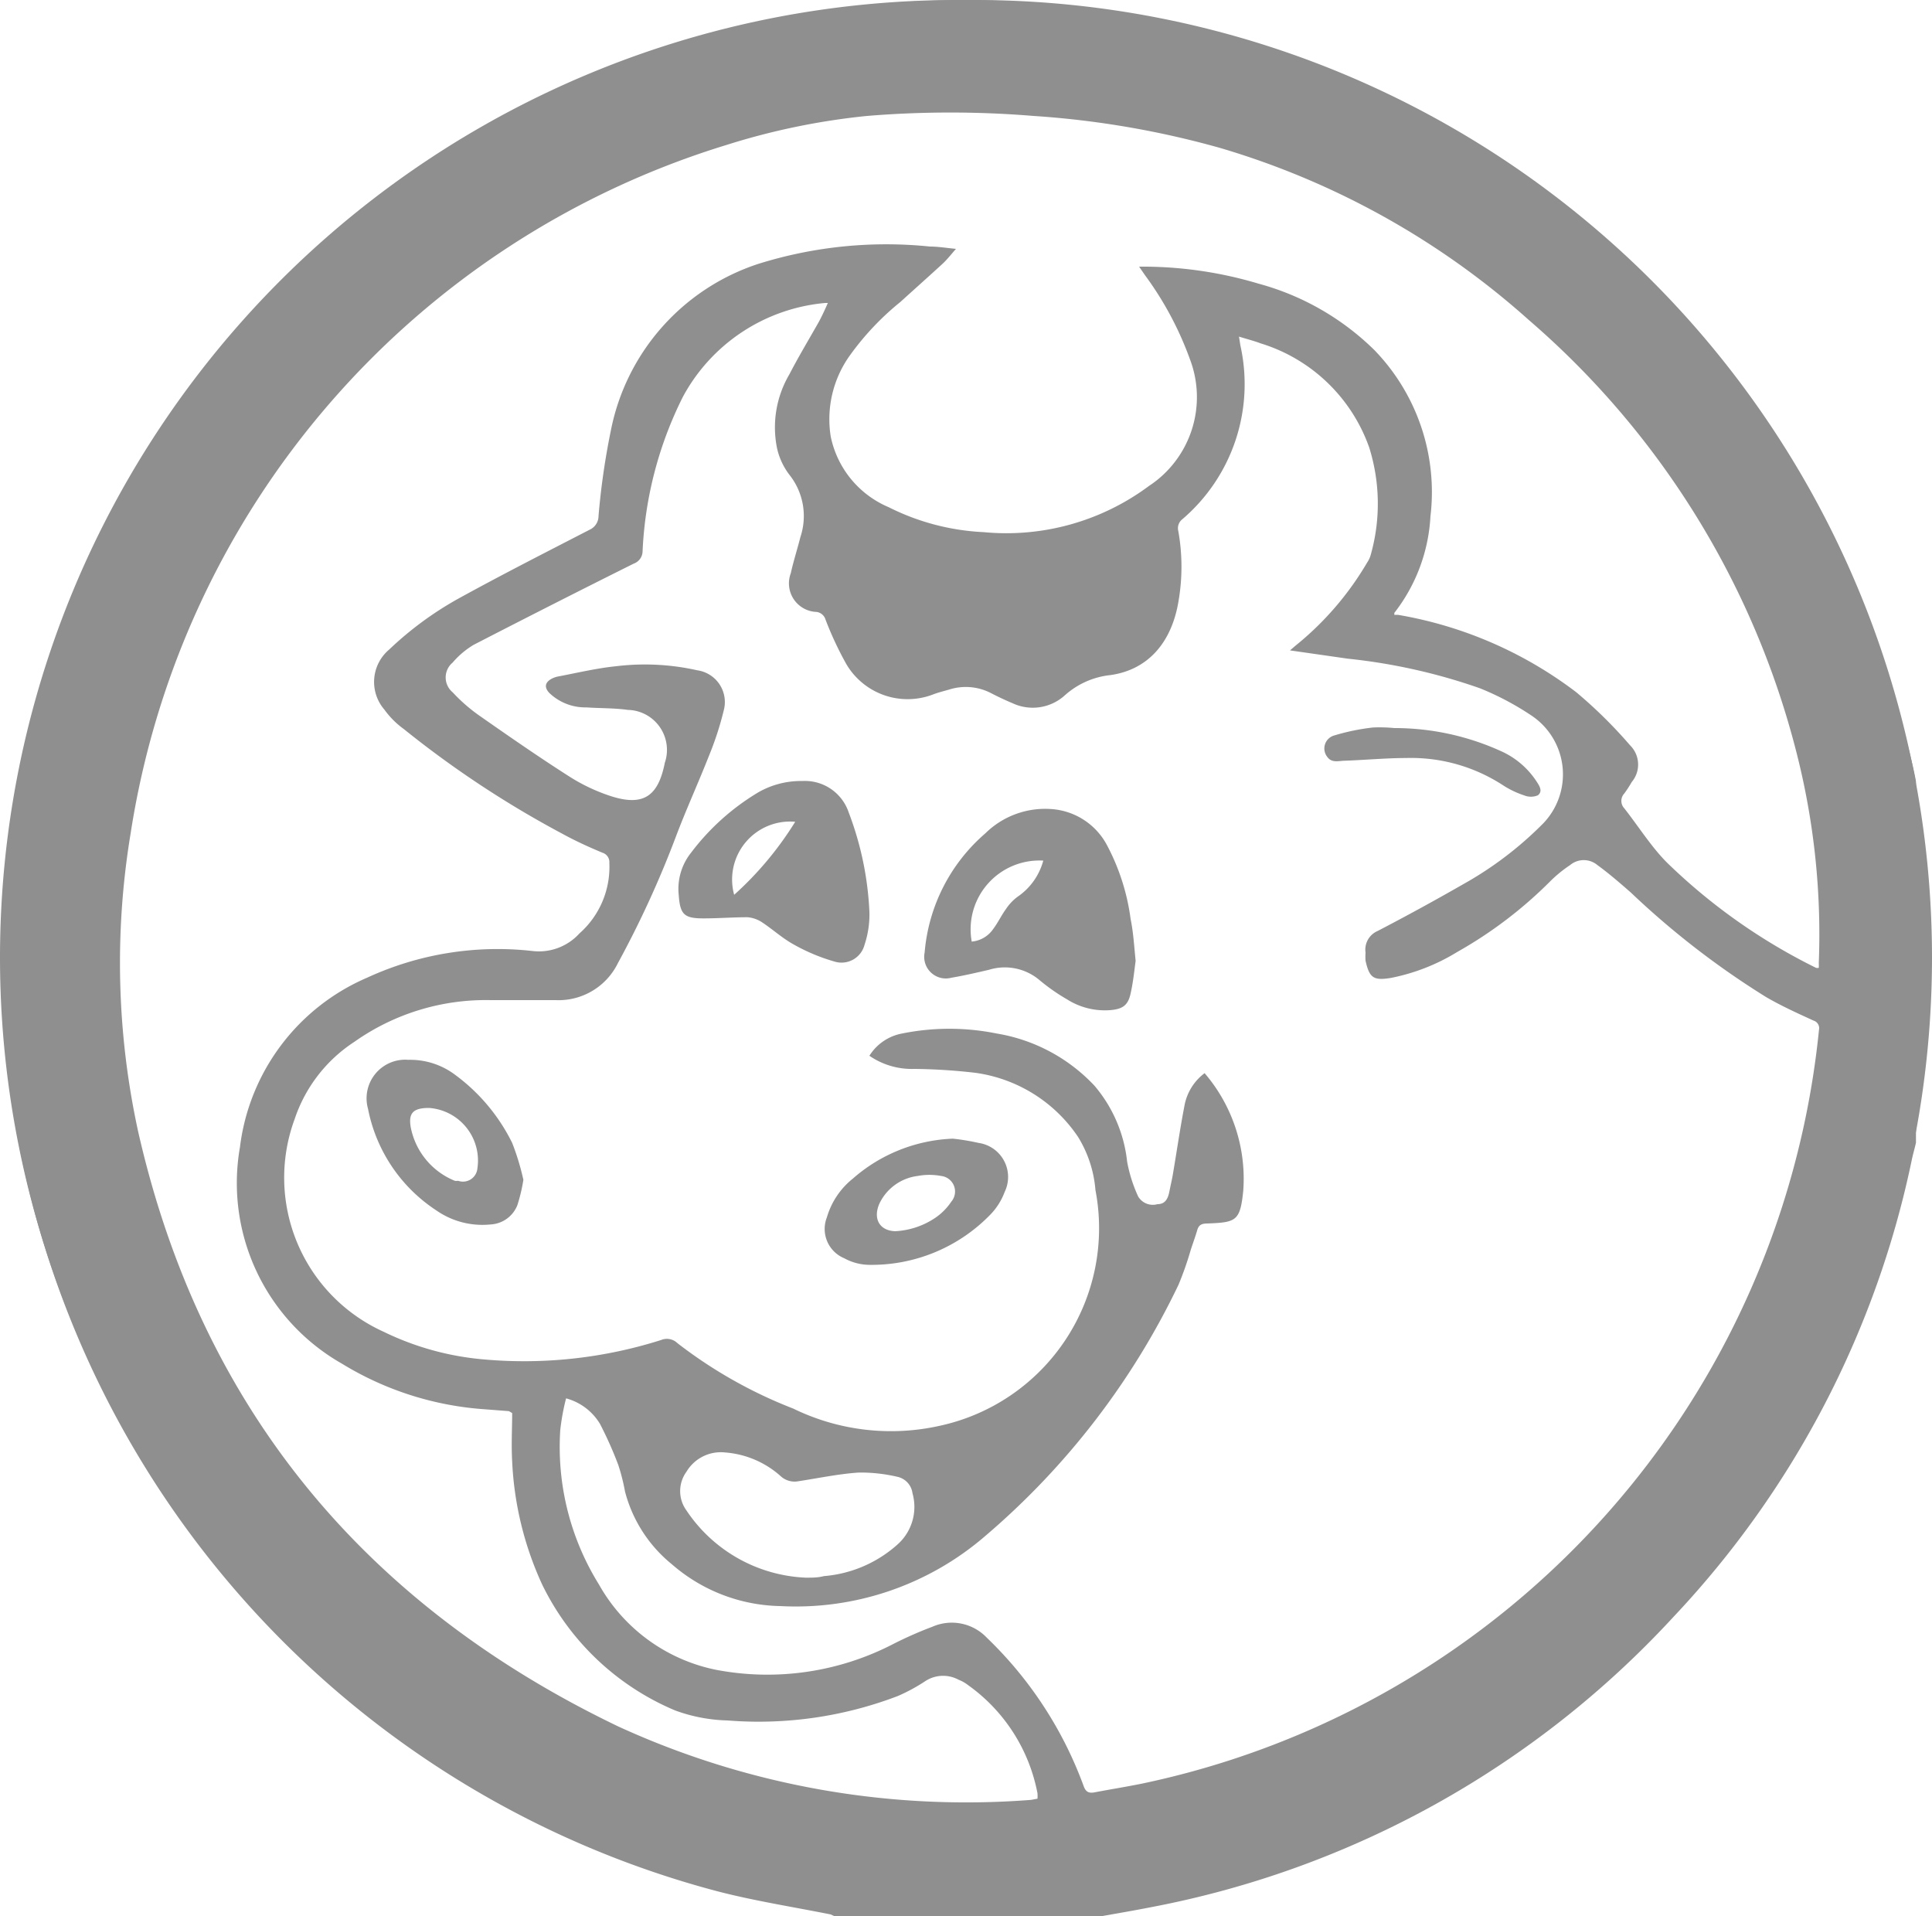 <svg xmlns="http://www.w3.org/2000/svg" viewBox="0 0 100 99.16"><defs><style>.cls-1{fill:#8f8f8f;}</style></defs><g id="Layer_2" data-name="Layer 2"><g id="Layer_1-2" data-name="Layer 1"><path class="cls-1" d="M99.17,40.44v18.7c-.06.27-.14.54-.2.81A49,49,0,0,1,86.6,83.7a49.26,49.26,0,0,1-27,15c-.92.18-1.85.34-2.77.5H43.25L43,99.08c-2-.4-3.94-.7-5.87-1.2A49.76,49.76,0,0,1,46.84.1,51.33,51.33,0,0,1,62.26,1.52,50,50,0,0,1,98.5,37.62C98.73,38.56,99,39.5,99.17,40.44ZM62.35,55.54a8.39,8.39,0,0,1,2,6.09c-.16,1.57-.37,1.63-1.85,1.69-.28,0-.45.06-.53.34s-.22.67-.33,1A16.55,16.55,0,0,1,61,66.49a39.4,39.4,0,0,1-10,13,15,15,0,0,1-10.62,3.63,8.77,8.77,0,0,1-5.6-2.16,7.17,7.17,0,0,1-2.43-3.77A10.28,10.28,0,0,0,32,75.81a19.92,19.92,0,0,0-.94-2.11,2.93,2.93,0,0,0-1.76-1.33A11.85,11.85,0,0,0,29,74a13.48,13.48,0,0,0,2,8,9,9,0,0,0,6.07,4.42,14.16,14.16,0,0,0,9.19-1.35,20.22,20.22,0,0,1,2-.88,2.5,2.5,0,0,1,2.82.57,20.31,20.31,0,0,1,5,7.65c.11.32.26.41.58.35.83-.16,1.66-.29,2.49-.46a44.39,44.39,0,0,0,35-39,.41.41,0,0,0-.28-.48c-.83-.38-1.67-.76-2.46-1.22a43.19,43.19,0,0,1-7-5.41c-.56-.49-1.15-1-1.73-1.42a1.1,1.1,0,0,0-1.41,0,6.75,6.75,0,0,0-1,.81,22.13,22.13,0,0,1-4.83,3.68A10.4,10.4,0,0,1,72,50.61c-.91.15-1.12,0-1.32-.89a3,3,0,0,1,0-.42,1.05,1.05,0,0,1,.63-1.12q2.23-1.16,4.41-2.41a18.51,18.51,0,0,0,4.16-3.16,3.66,3.66,0,0,0-.57-5.55,14.66,14.66,0,0,0-2.71-1.44,30,30,0,0,0-6.83-1.53l-3-.43.28-.24a15.79,15.79,0,0,0,3.71-4.3,1.38,1.38,0,0,0,.19-.41,9.71,9.71,0,0,0-.08-5.55,8.65,8.65,0,0,0-5.62-5.39c-.34-.13-.71-.22-1.12-.35l.07.45a9.19,9.19,0,0,1-3,9,.59.59,0,0,0-.21.62A10.5,10.5,0,0,1,61,31.11c-.35,2.13-1.57,3.56-3.54,3.83A4.19,4.19,0,0,0,55.1,36a2.47,2.47,0,0,1-2.7.39c-.36-.15-.72-.32-1.07-.5a2.84,2.84,0,0,0-2.21-.2c-.28.08-.57.15-.85.26a3.68,3.68,0,0,1-4.47-1.59,17.65,17.65,0,0,1-1.07-2.29.56.56,0,0,0-.46-.4,1.48,1.48,0,0,1-1.34-2c.14-.63.34-1.25.5-1.88a3.43,3.43,0,0,0-.58-3.23,3.53,3.53,0,0,1-.63-1.36,5.41,5.41,0,0,1,.64-3.83c.47-.91,1-1.79,1.51-2.69.17-.31.32-.64.48-1l-.14,0a9.31,9.31,0,0,0-7.36,4.85,19.8,19.8,0,0,0-2.09,8,.69.69,0,0,1-.46.64q-4.15,2.07-8.28,4.2a4.34,4.34,0,0,0-1.09.92,1,1,0,0,0,0,1.54,8.71,8.71,0,0,0,1.33,1.17c1.53,1.07,3.07,2.14,4.65,3.15a9.46,9.46,0,0,0,2.2,1.05c1.7.55,2.46,0,2.8-1.72a2.07,2.07,0,0,0-1.91-2.74c-.71-.1-1.44-.08-2.15-.13a2.69,2.69,0,0,1-1.92-.75c-.26-.28-.23-.53.1-.72a1.2,1.2,0,0,1,.36-.13c1-.19,2-.43,3-.53a12.36,12.36,0,0,1,4.2.21,1.66,1.66,0,0,1,1.37,2.08,16.26,16.26,0,0,1-.77,2.36c-.55,1.4-1.18,2.77-1.71,4.18a52,52,0,0,1-3,6.54,3.42,3.42,0,0,1-3.23,1.91c-1.11,0-2.23,0-3.34,0a11.79,11.79,0,0,0-7.07,2.16,7.67,7.67,0,0,0-3.09,4,8.75,8.75,0,0,0,4.6,11,14.66,14.66,0,0,0,5.14,1.43,23.44,23.44,0,0,0,9.23-1,.78.78,0,0,1,.84.16,23.92,23.92,0,0,0,6,3.39,11.54,11.54,0,0,0,7.58.89,10.46,10.46,0,0,0,8.06-12.2,6.17,6.17,0,0,0-.9-2.75,7.66,7.66,0,0,0-5.33-3.32,29.94,29.94,0,0,0-3.16-.2,3.86,3.86,0,0,1-2.31-.68,2.54,2.54,0,0,1,1.68-1.15,12.35,12.35,0,0,1,4.92,0,8.93,8.93,0,0,1,5.05,2.7,7.25,7.25,0,0,1,1.69,3.93,7.55,7.55,0,0,0,.57,1.8.88.88,0,0,0,1,.4c.42,0,.55-.31.62-.67s.14-.63.19-.95c.2-1.18.37-2.36.6-3.54A2.71,2.71,0,0,1,62.35,55.54ZM26.51,73.13c-.14-.08-.16-.1-.19-.1l-1.3-.1a16.26,16.26,0,0,1-7.33-2.36,10.75,10.75,0,0,1-5.27-11.2A11,11,0,0,1,19,50.6a16.13,16.13,0,0,1,8.58-1.38,2.83,2.83,0,0,0,2.41-.91,4.59,4.59,0,0,0,1.55-3.65.51.51,0,0,0-.36-.53c-.72-.3-1.42-.62-2.11-1a52.27,52.27,0,0,1-8.17-5.4,4.4,4.4,0,0,1-1-1,2.19,2.19,0,0,1,.24-3.11A17.56,17.56,0,0,1,23.69,31c2.25-1.24,4.55-2.41,6.84-3.59a.78.78,0,0,0,.45-.71,37.55,37.55,0,0,1,.63-4.38,11.39,11.39,0,0,1,7.63-8.66,22.15,22.15,0,0,1,8.9-.9c.41,0,.83.07,1.34.12-.26.3-.45.54-.67.75-.73.67-1.46,1.32-2.21,2A14.22,14.22,0,0,0,44,18.38,5.66,5.66,0,0,0,43,22.6,5.08,5.08,0,0,0,46,26.25a12.18,12.18,0,0,0,4.91,1.29,12.36,12.36,0,0,0,8.56-2.39,5.5,5.5,0,0,0,2.12-6.56,17.12,17.12,0,0,0-2.32-4.34l-.31-.45.35,0a20.9,20.9,0,0,1,5.83.88,13.62,13.62,0,0,1,6,3.44,10.56,10.56,0,0,1,2.9,8.6,8.9,8.9,0,0,1-1.87,5s0,.05,0,.1l.19,0a21.07,21.07,0,0,1,9.22,4,24.14,24.14,0,0,1,2.79,2.75,1.4,1.4,0,0,1,.09,1.9,6.17,6.17,0,0,1-.39.6.56.56,0,0,0,0,.76c.74.94,1.4,2,2.22,2.82A30.21,30.21,0,0,0,94,50.09a.37.37,0,0,0,.14,0,2.42,2.42,0,0,0,0-.25A38,38,0,0,0,93,39,43.78,43.78,0,0,0,79.13,16.56a41.59,41.59,0,0,0-16-8.91A47,47,0,0,0,53.49,6a52.66,52.66,0,0,0-8.61,0,36,36,0,0,0-7.27,1.5A44.34,44.34,0,0,0,6.76,43.14a41,41,0,0,0,.39,15.42C10.4,72.88,18.88,83.05,32,89.35a43.22,43.22,0,0,0,21.37,3.8l.33-.06a2,2,0,0,0,0-.28,8.92,8.92,0,0,0-3.58-5.59,2,2,0,0,0-.51-.29A1.68,1.68,0,0,0,47.9,87a9.12,9.12,0,0,1-1.44.78,20.19,20.19,0,0,1-8.8,1.26,8.48,8.48,0,0,1-2.72-.52A13.44,13.44,0,0,1,28.06,82a17.08,17.08,0,0,1-1.55-6.36C26.46,74.75,26.51,73.91,26.51,73.13Zm15.2,8.52c.34,0,.63,0,.93-.08a6.49,6.49,0,0,0,3.84-1.66,2.6,2.6,0,0,0,.75-2.63,1,1,0,0,0-.78-.85,8.37,8.37,0,0,0-2-.22c-1.05.07-2.08.29-3.13.45a1.06,1.06,0,0,1-.92-.27,4.86,4.86,0,0,0-2.87-1.22,2.07,2.07,0,0,0-2,1,1.7,1.7,0,0,0,0,2A7.82,7.82,0,0,0,41.71,81.65Z"/><path class="cls-1" d="M58.78,49.73c-.07.51-.13,1.13-.27,1.73s-.44.77-1.07.82a3.65,3.65,0,0,1-2.21-.56,10,10,0,0,1-1.43-1,2.78,2.78,0,0,0-2.61-.53c-.65.15-1.29.3-1.94.41a1.12,1.12,0,0,1-1.39-1.31A9.14,9.14,0,0,1,51,43.13a4.41,4.41,0,0,1,3.39-1.26,3.53,3.53,0,0,1,2.88,1.82,11.27,11.27,0,0,1,1.25,3.87C58.66,48.24,58.7,48.93,58.78,49.73Zm-8.48-1a1.5,1.5,0,0,0,1.1-.64c.25-.33.43-.72.68-1.06a2.49,2.49,0,0,1,.59-.62A3.3,3.3,0,0,0,54,44.54,3.56,3.56,0,0,0,50.3,48.75Z"/><path class="cls-1" d="M41.53,40.42a2.39,2.39,0,0,1,2.4,1.63A16.47,16.47,0,0,1,45,47.19a4.94,4.94,0,0,1-.25,1.7,1.23,1.23,0,0,1-1.57.87,9.74,9.74,0,0,1-2.08-.87c-.59-.32-1.1-.79-1.66-1.16a1.61,1.61,0,0,0-.75-.26c-.76,0-1.52.06-2.28.06-1,0-1.21-.2-1.28-1.22a3,3,0,0,1,.64-2.18A12.19,12.19,0,0,1,39.26,41,4.44,4.44,0,0,1,41.53,40.42ZM38,46.31a17.35,17.35,0,0,0,3.16-3.78A3,3,0,0,0,38,46.31Z"/><path class="cls-1" d="M27.09,61.06a8.78,8.78,0,0,1-.31,1.31,1.58,1.58,0,0,1-1.39,1,4.17,4.17,0,0,1-2.81-.73,8.14,8.14,0,0,1-3.53-5.25,2,2,0,0,1,2.09-2.54,3.87,3.87,0,0,1,2.45.8,9.69,9.69,0,0,1,2.92,3.5A12.77,12.77,0,0,1,27.09,61.06Zm-4.88-3.72c-.82,0-1.08.26-.95,1a3.76,3.76,0,0,0,2.28,2.77.47.47,0,0,0,.17,0,.75.75,0,0,0,1-.64A2.73,2.73,0,0,0,22.21,57.34Z"/><path class="cls-1" d="M49.32,58.93a11.53,11.53,0,0,1,1.33.22A1.78,1.78,0,0,1,52,61.69a3.35,3.35,0,0,1-.73,1.16,8.56,8.56,0,0,1-6.29,2.61,2.75,2.75,0,0,1-1.28-.34A1.64,1.64,0,0,1,42.8,63a4,4,0,0,1,1.34-2A8.33,8.33,0,0,1,49.32,58.93Zm-3,4.79a4.07,4.07,0,0,0,2.1-.7,3.08,3.08,0,0,0,.82-.83.81.81,0,0,0-.53-1.33,3.28,3.28,0,0,0-1.21,0,2.54,2.54,0,0,0-2,1.47C45.18,63.12,45.56,63.71,46.37,63.72Z"/><path class="cls-1" d="M72.17,37.68a13.32,13.32,0,0,1,5.49,1.18,4.29,4.29,0,0,1,1.85,1.55c.15.23.37.53.09.75a.93.93,0,0,1-.72,0,4.65,4.65,0,0,1-1.1-.53,8.72,8.72,0,0,0-5-1.4c-1,0-2.1.1-3.16.14-.32,0-.69.14-.93-.21a.7.7,0,0,1,.38-1.1,11.19,11.19,0,0,1,2-.41A7.93,7.93,0,0,1,72.17,37.68Z"/><path class="cls-1" d="M50.45,2a47.56,47.56,0,0,1,0,95.11h-.9A47.56,47.56,0,0,1,49.55,2h.9m0-2h-.9A49.56,49.56,0,0,0,0,49.55H0A49.56,49.56,0,0,0,49.55,99.11h.9A49.56,49.56,0,0,0,100,49.55h0A49.56,49.56,0,0,0,50.45,0Z"/></g></g></svg>